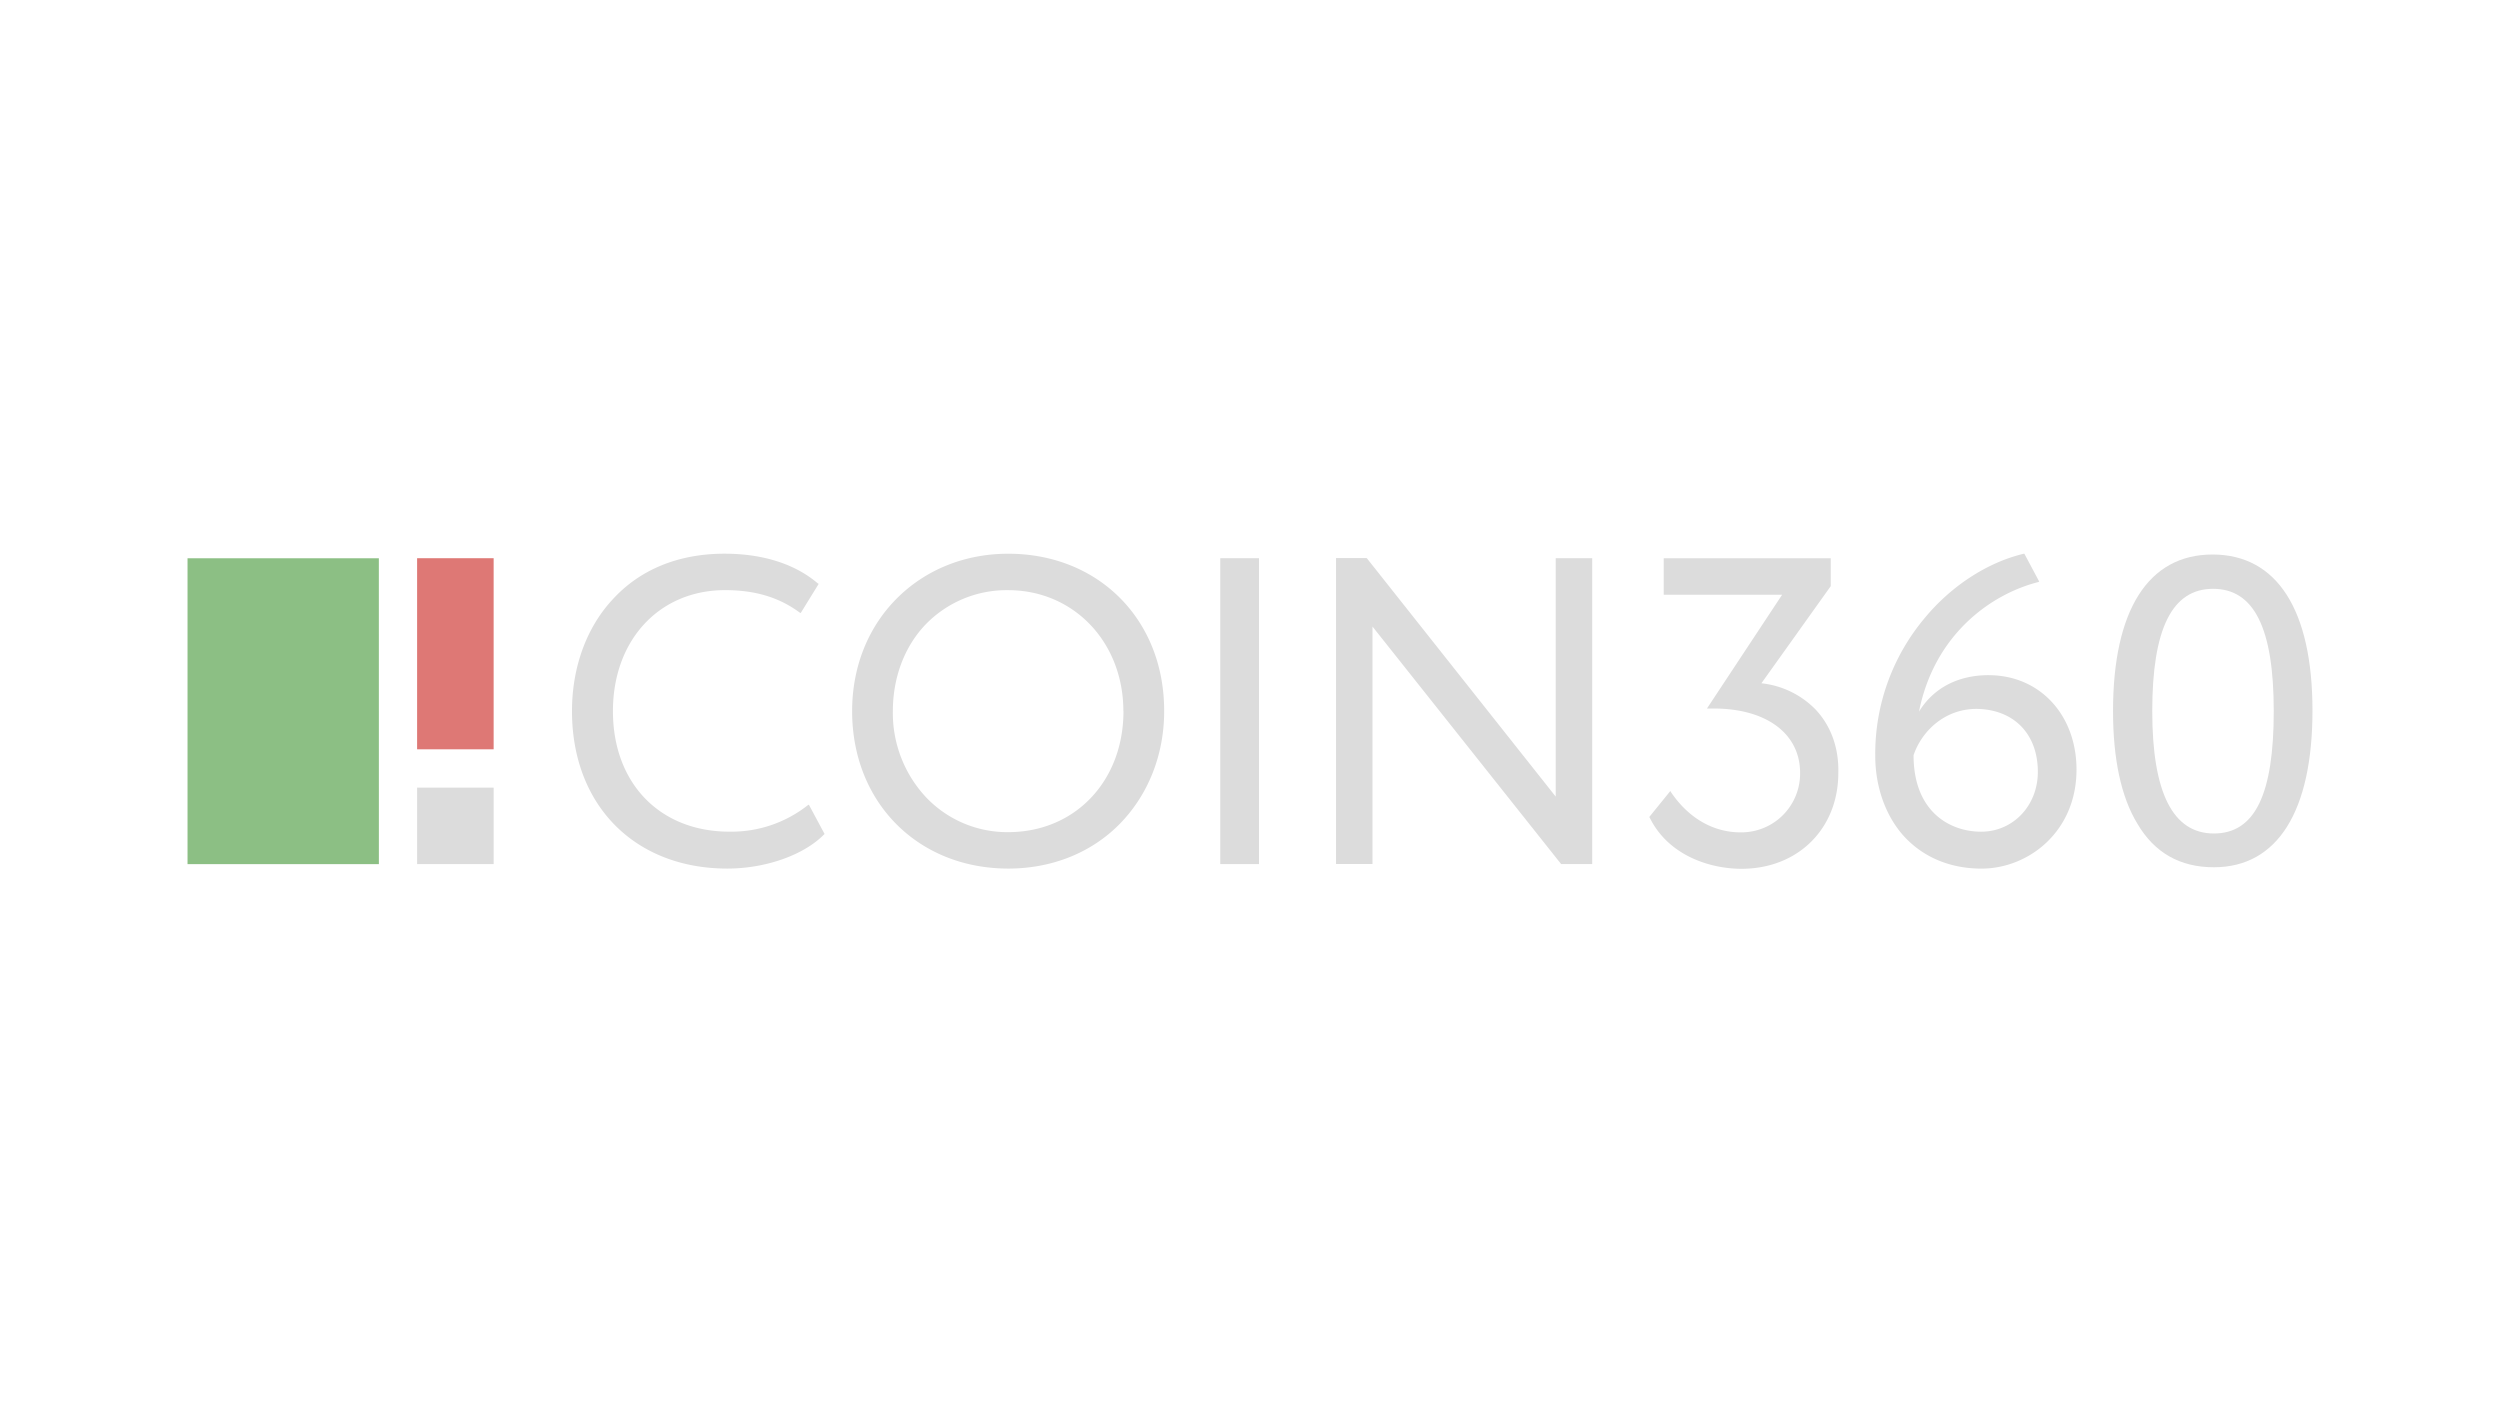 <svg id="Calque_1" data-name="Calque 1" xmlns="http://www.w3.org/2000/svg" viewBox="0 0 798 454">
  <defs>
    <style>
      .cls-1 {
        fill: #8cbf84;
      }

      .cls-2 {
        fill: #de7875;
      }

      .cls-3 {
        fill: #dcdcdc;
      }
    </style>
  </defs>
  <title>coin360</title>
  <path class="cls-1" d="M120.93,178.19H59.86v97.64h61.08Z"/>
  <path class="cls-2" d="M157.57,178.18H133.14v61h24.43Z"/>
  <path class="cls-3" d="M157.57,251.41H133.14v24.41h24.43Z"/>
  <path class="cls-3" d="M258.17,256.86l-.29.14a39.33,39.33,0,0,1-24.72,8.47c-22.42.14-37.51-15.36-37.51-38.48,0-22.69,14.8-38.62,35.78-38.62,9.63,0,17.25,2.3,23.86,7.18l.29.14,5.75-9.33-.29-.14c-7.19-6.17-17.53-9.48-29.75-9.48-14.66,0-27,5-35.78,14.65-8.34,9-12.93,21.68-12.93,35.61,0,30,20,50.25,49.58,50.25,12.22,0,24.43-4.31,30.9-10.91l.14-.14-5-9.33Z"/>
  <path class="cls-3" d="M321.82,176.75c-13.94,0-26.59,5.17-35.78,14.5S272,213.22,272,227c0,29.15,21,50.25,49.87,50.25,13.8,0,26.44-5,35.5-14.21s14.23-22,14.23-36C371.69,197.85,350.71,176.75,321.82,176.75ZM358.61,227c0,22.4-15.52,38.62-36.79,38.62a35.74,35.74,0,0,1-26.16-11.06A39.34,39.34,0,0,1,285,227c0-10.77,3.74-20.68,10.49-27.71a36,36,0,0,1,26.3-10.91c21,0,36.79,16.66,36.79,38.62Z"/>
  <path class="cls-3" d="M401.87,178.18H389.51v97.64h12.36Z"/>
  <path class="cls-3" d="M496.58,178.18v76.1l-60.21-76-.14-.14h-9.77v97.64h11.64V200l60.21,75.81h9.92V178.18H496.58Z"/>
  <path class="cls-3" d="M579.49,226.43a28.45,28.45,0,0,0-17.25-8.33l22.13-31v-8.9H531.06v11.63h37.8l-24,36.33H547c16.81,0,27.59,8,27.59,20.53a18.76,18.76,0,0,1-19,19c-8.77,0-16.67-4.59-22.27-12.92l-.14-.29-6.75,8.33.14.14c5.89,12.06,19.11,16.37,29.32,16.37,18,0,30.9-12.78,30.9-30.58C587,238.63,584.37,231.6,579.49,226.43Z"/>
  <path class="cls-3" d="M634.82,215.51c-9.92,0-17.68,4.16-22.27,11.63,4.89-24.55,22.85-37.47,38.08-41.35l.29-.14-4.74-8.9H646c-11.5,2.73-23.14,10.19-31.76,20.68a67.33,67.33,0,0,0-15.66,43.79c0,9.76,3.16,18.81,8.77,25.27,6.18,7,14.95,10.77,25.15,10.77,14.95,0,30.32-11.77,30.32-31.59,0-17.52-11.78-30.15-28-30.15Zm15.66,30.87c0,10.77-7.9,19.1-18.11,19.1-9.92,0-21.56-6.32-21.56-24.41,2.44-7.32,9.63-14.79,20.12-14.79C642.87,226.43,650.48,234.32,650.48,246.38Z"/>
  <path class="cls-3" d="M706.24,177c-20.55,0-31.76,17.8-31.76,50,0,15.22,2.59,27.42,7.76,35.9,5.46,9.33,13.65,13.93,24.43,13.93,20.26,0,31.47-17.8,31.47-50S726.79,177,706.24,177Zm19.54,50c0,26.56-6,39.05-19.11,39.05S687,253,687,227c0-26.27,6.32-39.05,19.4-39.05S725.78,200.44,725.78,227Z"/>
</svg>
